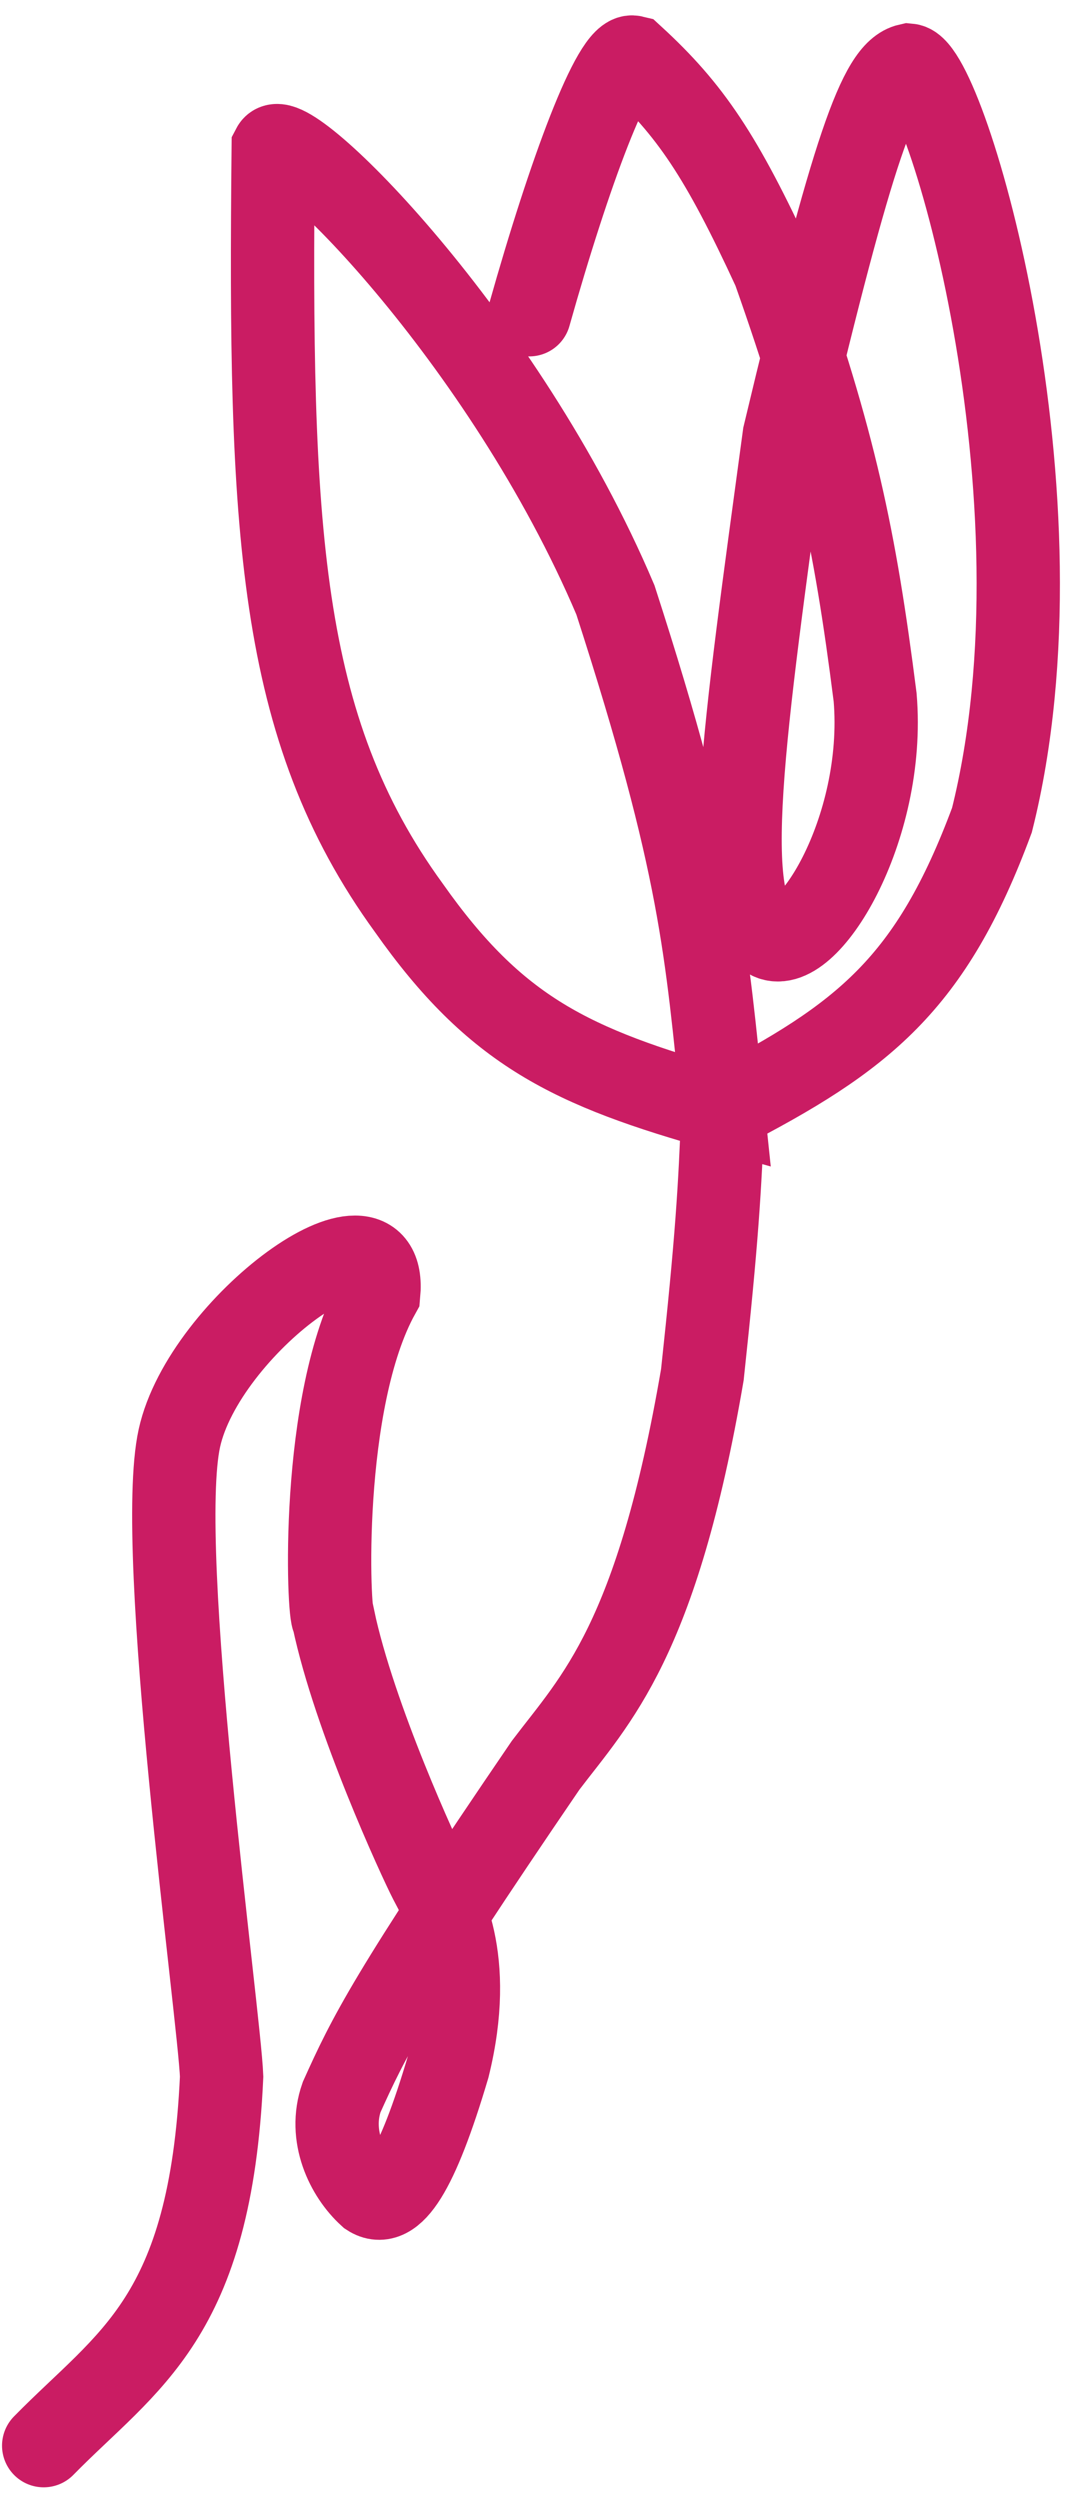 <svg width="39" height="90" viewBox="0 0 39 90" fill="none" xmlns="http://www.w3.org/2000/svg">
<path d="M1.573 88.04C4.607 84.945 7.584 83.488 7.981 74.754C7.897 72.538 5.574 55.798 6.46 51.77C7.346 47.742 13.979 42.872 13.638 46.574C11.489 50.444 11.823 58.257 12.005 58.274C12.762 61.857 15.107 66.938 15.492 67.685C15.877 68.432 17.122 70.424 16.14 74.401C15.009 78.212 14.126 79.55 13.309 79.019C12.498 78.283 11.815 76.888 12.302 75.496C13.278 73.33 13.999 71.828 19.648 63.548C21.454 61.166 23.652 59.084 25.293 49.486C25.817 44.619 25.926 42.792 26.033 39.953M26.033 39.953C20.554 38.421 17.847 37.113 14.722 32.679C9.995 26.176 9.702 19.032 9.839 5.315C10.317 4.399 18.154 12.142 22.162 21.597C25.291 31.274 25.426 34.189 26.033 39.953ZM26.033 39.953C31.082 37.345 33.528 35.437 35.721 29.523C38.627 17.944 34.046 2.466 32.725 2.346C31.684 2.579 30.713 5.322 28.243 15.669C26.806 26.307 25.802 32.856 27.672 33.737C29.01 34.567 31.918 29.871 31.514 25.1C30.779 19.314 30.057 15.894 27.876 9.72C25.982 5.616 24.868 3.958 22.798 2.057C22.105 1.891 20.502 6.218 19.062 11.33" stroke="#CA1C63" stroke-width="3" stroke-linecap="round"/>
</svg>
